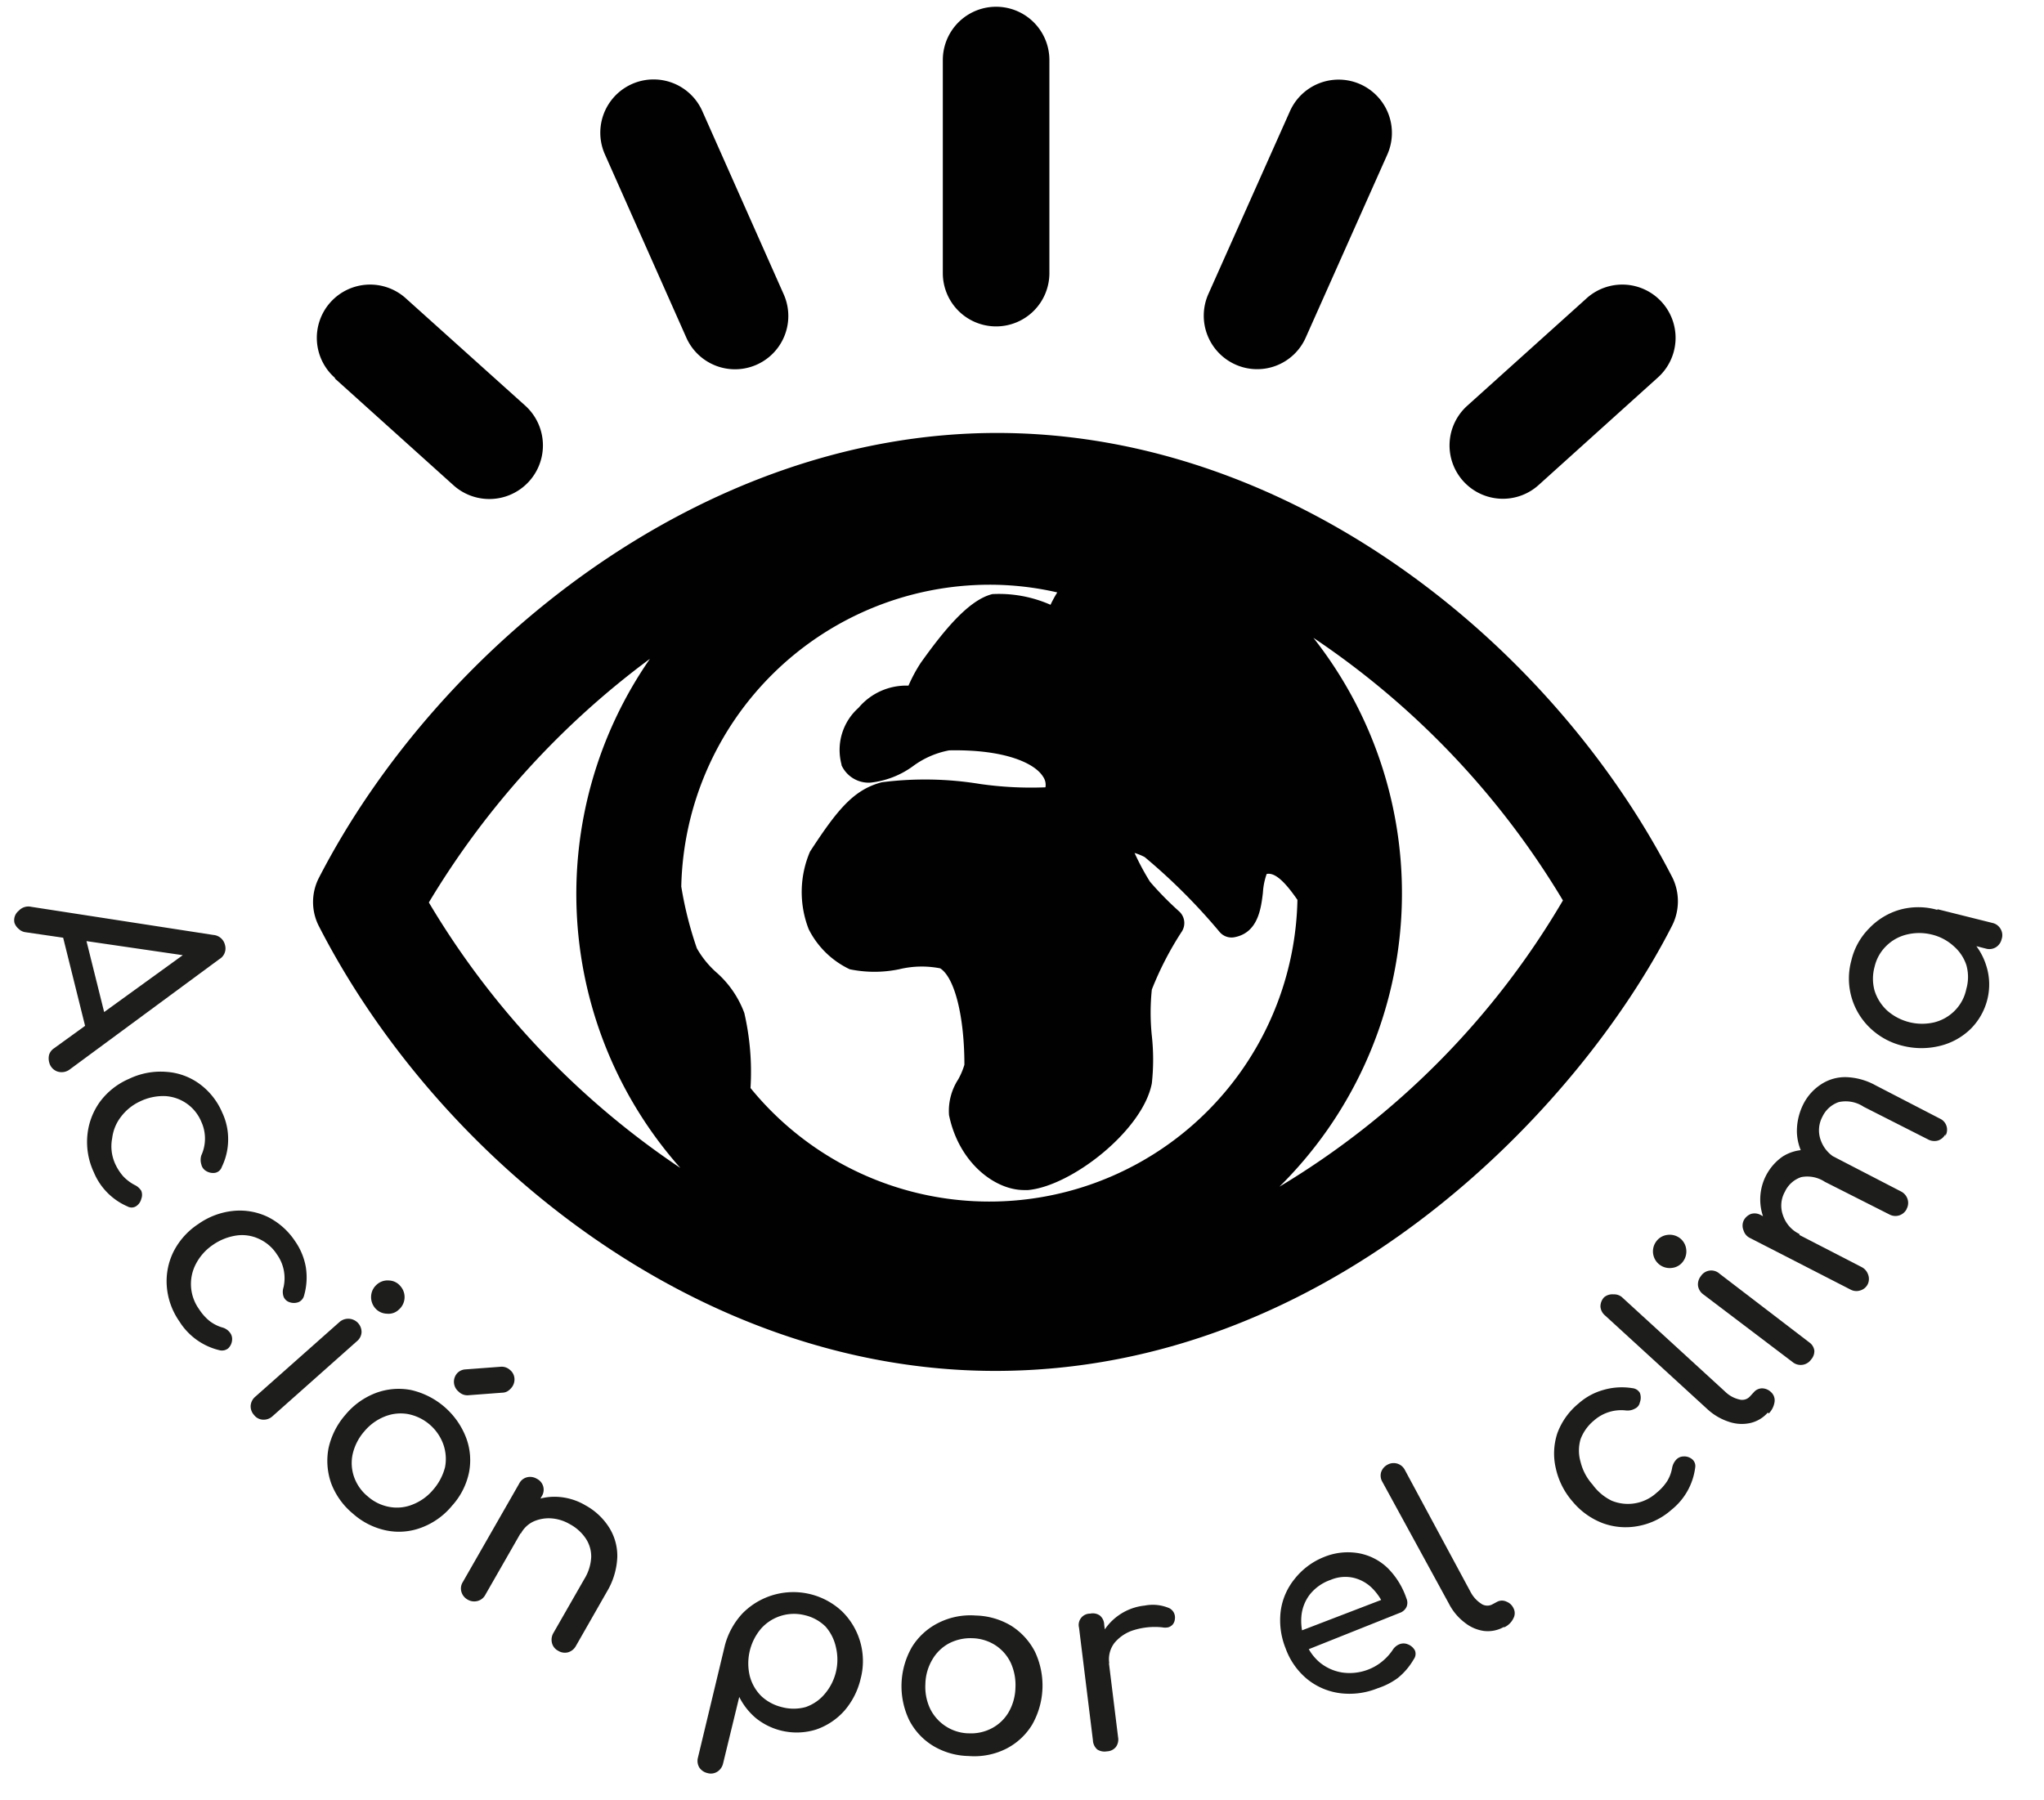 <svg id="Capa_1" data-name="Capa 1" xmlns="http://www.w3.org/2000/svg" viewBox="0 0 108.94 95.95"><defs><style>.cls-1{fill:#010101;}.cls-2{fill:#1d1d1b;}</style></defs><path class="cls-1" d="M36.58,18a2.84,2.84,0,1,0,5.19-2.31L37.43,5.92a2.84,2.84,0,1,0-5.19,2.31Z"/><path class="cls-1" d="M53.09,17.4a2.84,2.84,0,0,0,2.84-2.84V3.2a2.84,2.84,0,1,0-5.68,0V14.56A2.84,2.84,0,0,0,53.09,17.4Z"/><path class="cls-1" d="M65.84,19.43A2.83,2.83,0,0,0,69.59,18l4.35-9.76a2.84,2.84,0,1,0-5.19-2.31L64.4,15.68A2.85,2.85,0,0,0,65.84,19.43Z"/><path class="cls-1" d="M82,25.86l6.32-5.7a2.84,2.84,0,1,0-3.8-4.22l-6.32,5.69A2.84,2.84,0,1,0,82,25.86Z"/><path class="cls-1" d="M89.14,46.79c-6.38-12.43-20.24-23.71-36-23.71S23.34,34.5,17,46.79a2.82,2.82,0,0,0,0,2.59c6.37,12.42,20.24,23.7,36.05,23.7,17.9,0,31.1-14,36.05-23.7A2.88,2.88,0,0,0,89.14,46.79Zm-44.29-6a1.59,1.59,0,0,0,1.55.93,4.69,4.69,0,0,0,2.25-.87A4.69,4.69,0,0,1,50.59,40c3-.06,4.57.7,5,1.4a.76.76,0,0,1,.13.57,19.16,19.16,0,0,1-3.5-.18A18.16,18.16,0,0,0,47,41.7c-1.48.39-2.34,1.41-3.83,3.7a5.47,5.47,0,0,0-.07,4.13,4.69,4.69,0,0,0,2.19,2.14,6.51,6.51,0,0,0,2.63,0,5.1,5.1,0,0,1,2.19-.05c.77.49,1.29,2.56,1.29,5.14a3.79,3.79,0,0,1-.33.78,3.09,3.09,0,0,0-.49,1.9c.52,2.54,2.44,4,4,4h.21c2.32-.21,6.12-3.18,6.6-5.69a11.66,11.66,0,0,0,0-2.53,11.94,11.94,0,0,1,0-2.47A17.23,17.23,0,0,1,63,49.64a.84.84,0,0,0-.16-1.06A17.28,17.28,0,0,1,61.29,47a13.25,13.25,0,0,1-.82-1.53,2.88,2.88,0,0,1,.54.22,31.61,31.61,0,0,1,4,4,.83.83,0,0,0,.79.27c1.25-.24,1.41-1.53,1.51-2.37a3.6,3.6,0,0,1,.2-1c.49-.11,1.08.57,1.64,1.38A16.42,16.42,0,0,1,40,58,14,14,0,0,0,39.67,54a5.36,5.36,0,0,0-1.53-2.2,5.05,5.05,0,0,1-1-1.25,19.74,19.74,0,0,1-.83-3.29A16.45,16.45,0,0,1,52.72,31.17a16.09,16.09,0,0,1,3.63.41,6.37,6.37,0,0,0-.36.66,6.8,6.8,0,0,0-3.1-.57c-1.26.31-2.58,1.93-3.82,3.67a8.18,8.18,0,0,0-.65,1.21,3.32,3.32,0,0,0-2.66,1.18A3,3,0,0,0,44.85,40.75Zm-22,7.33a44.84,44.84,0,0,1,11.79-13,22,22,0,0,0,1.62,27.14A44.21,44.21,0,0,1,22.84,48.08ZM68.19,63.26A22,22,0,0,0,70,34a44.12,44.12,0,0,1,13.3,14A43.36,43.36,0,0,1,68.19,63.26Z"/><path class="cls-1" d="M17.83,20.16l6.33,5.7A2.84,2.84,0,0,0,28,21.63l-6.33-5.69a2.84,2.84,0,1,0-3.8,4.22Z"/><path class="cls-2" d="M.77,49.19A.64.64,0,0,1,1,48.55a.69.69,0,0,1,.66-.21l9.71,1.5a.69.69,0,0,1,.62.53.66.66,0,0,1-.3.76L3.73,57a.72.72,0,0,1-.67.12.68.68,0,0,1-.44-.5.78.78,0,0,1,0-.4.64.64,0,0,1,.25-.33l7.27-5.26.09.36-8.9-1.3A.63.63,0,0,1,1,49.52.72.72,0,0,1,.77,49.19Zm2.43.13,1.26.25,1.28,5.14-1,.8Z"/><path class="cls-2" d="M5,62.49a3.8,3.8,0,0,1-.34-2,3.62,3.62,0,0,1,.67-1.76,3.79,3.79,0,0,1,1.55-1.22,3.87,3.87,0,0,1,2-.37,3.37,3.37,0,0,1,1.74.63,3.67,3.67,0,0,1,1.22,1.53,3.31,3.31,0,0,1,.32,1.45,3.35,3.35,0,0,1-.34,1.46.47.47,0,0,1-.35.31.7.7,0,0,1-.49-.1.53.53,0,0,1-.25-.35.81.81,0,0,1,0-.48,2.15,2.15,0,0,0,0-1.79,2.22,2.22,0,0,0-1.93-1.37,2.85,2.85,0,0,0-1.35.29,2.69,2.69,0,0,0-1,.81,2.3,2.3,0,0,0-.47,1.14A2.26,2.26,0,0,0,6.12,62a2.71,2.71,0,0,0,.45.71,2.37,2.37,0,0,0,.59.45.84.84,0,0,1,.37.32.59.59,0,0,1,0,.43.65.65,0,0,1-.29.4.45.45,0,0,1-.45,0A3.4,3.4,0,0,1,5,62.49Z"/><path class="cls-2" d="M9.56,70.44a3.76,3.76,0,0,1-.67-1.87,3.55,3.55,0,0,1,.36-1.85,3.85,3.85,0,0,1,1.32-1.47,3.91,3.91,0,0,1,1.87-.7,3.46,3.46,0,0,1,1.83.32,3.76,3.76,0,0,1,1.46,1.3,3.44,3.44,0,0,1,.57,1.38,3.5,3.5,0,0,1-.09,1.5.52.52,0,0,1-.29.36.7.7,0,0,1-.51,0,.5.5,0,0,1-.3-.3.77.77,0,0,1,0-.48,2.18,2.18,0,0,0-.35-1.76,2.23,2.23,0,0,0-.94-.82,2.12,2.12,0,0,0-1.2-.19,2.94,2.94,0,0,0-1.27.5,2.78,2.78,0,0,0-.9,1,2.3,2.3,0,0,0,.16,2.43,2.68,2.68,0,0,0,.56.63,2.07,2.07,0,0,0,.66.34.75.75,0,0,1,.41.26.55.55,0,0,1,.13.41.68.68,0,0,1-.21.45.53.53,0,0,1-.45.1A3.46,3.46,0,0,1,9.56,70.44Z"/><path class="cls-2" d="M13.54,75.43a.68.68,0,0,1-.18-.5.7.7,0,0,1,.24-.47l4.51-4a.71.71,0,0,1,1.16.56.67.67,0,0,1-.25.48l-4.5,4a.69.69,0,0,1-.5.18A.63.63,0,0,1,13.54,75.43ZM20,69.74a.9.9,0,0,1-.22-.65.87.87,0,0,1,.3-.61.85.85,0,0,1,.65-.22.82.82,0,0,1,.61.3.88.88,0,0,1-.08,1.25.79.79,0,0,1-.64.22A.85.85,0,0,1,20,69.74Z"/><path class="cls-2" d="M18.81,80.69a3.88,3.88,0,0,1-1.16-1.62,3.6,3.6,0,0,1-.14-1.87,4,4,0,0,1,.9-1.78,3.9,3.9,0,0,1,1.64-1.17,3.47,3.47,0,0,1,1.86-.15,4.12,4.12,0,0,1,2.92,2.51A3.4,3.4,0,0,1,25,78.48a3.78,3.78,0,0,1-.91,1.79,3.85,3.85,0,0,1-1.62,1.16,3.37,3.37,0,0,1-1.86.16A3.84,3.84,0,0,1,18.81,80.69Zm.79-.92a2.38,2.38,0,0,0,1.15.56A2.21,2.21,0,0,0,22,80.2a2.72,2.72,0,0,0,1.09-.79,2.91,2.91,0,0,0,.63-1.2A2.33,2.33,0,0,0,23.63,77a2.51,2.51,0,0,0-1.89-1.62,2.27,2.27,0,0,0-1.23.13,2.72,2.72,0,0,0-1.09.79,2.77,2.77,0,0,0-.62,1.2,2.24,2.24,0,0,0,.07,1.23A2.34,2.34,0,0,0,19.6,79.77Zm4.85-5.58a.68.68,0,0,1-.07-1A.65.65,0,0,1,24.8,73l1.87-.14a.65.65,0,0,1,.5.16.64.64,0,0,1,.25.48.69.69,0,0,1-.18.5.79.79,0,0,1-.2.17.56.56,0,0,1-.26.07l-1.85.14A.65.65,0,0,1,24.45,74.19Z"/><path class="cls-2" d="M24.92,85.27a.69.69,0,0,1-.33-.42.64.64,0,0,1,.08-.52l3-5.24a.64.64,0,0,1,.42-.34.69.69,0,0,1,.52.08.65.65,0,0,1,.26.94l-3,5.24a.65.65,0,0,1-.4.33A.69.69,0,0,1,24.92,85.27ZM29.75,88a.64.64,0,0,1-.33-.41.71.71,0,0,1,.07-.53l1.65-2.88A2.46,2.46,0,0,0,31.51,83a1.73,1.73,0,0,0-.3-1,2.36,2.36,0,0,0-.84-.75,2.28,2.28,0,0,0-1-.31,2,2,0,0,0-.94.17,1.48,1.48,0,0,0-.67.64L27,81.27a2.82,2.82,0,0,1,1.11-1.11,3,3,0,0,1,1.51-.37,3.26,3.26,0,0,1,1.59.46,3.45,3.45,0,0,1,1.25,1.17A2.84,2.84,0,0,1,32.9,83a3.89,3.89,0,0,1-.56,1.86l-1.65,2.89a.7.7,0,0,1-.41.33A.67.67,0,0,1,29.75,88Z"/><path class="cls-2" d="M37.71,94.52a.71.71,0,0,1-.44-.3.69.69,0,0,1-.07-.53l1.44-6A4,4,0,0,1,39.58,86a3.8,3.8,0,0,1,5.29-.11,3.71,3.71,0,0,1,1,3.6A4,4,0,0,1,45,91.2a3.57,3.57,0,0,1-1.51,1,3.47,3.47,0,0,1-3.19-.6,3.55,3.55,0,0,1-.9-1.14L38.54,94a.71.71,0,0,1-.3.44A.64.64,0,0,1,37.71,94.52ZM41.66,91a2.41,2.41,0,0,0,1.28,0,2.3,2.3,0,0,0,1-.68,2.82,2.82,0,0,0,.61-2.52A2.44,2.44,0,0,0,44,86.71a2.32,2.32,0,0,0-1.12-.61,2.35,2.35,0,0,0-2.31.71,2.87,2.87,0,0,0-.61,2.53,2.34,2.34,0,0,0,.62,1.08A2.43,2.43,0,0,0,41.66,91Z"/><path class="cls-2" d="M51.63,93.61a3.82,3.82,0,0,1-1.91-.55,3.45,3.45,0,0,1-1.27-1.38,4.19,4.19,0,0,1,.16-3.89A3.49,3.49,0,0,1,50,86.52a3.78,3.78,0,0,1,2-.4,3.84,3.84,0,0,1,1.9.55,3.56,3.56,0,0,1,1.26,1.38,4.22,4.22,0,0,1-.15,3.89,3.46,3.46,0,0,1-1.36,1.27A3.78,3.78,0,0,1,51.63,93.61Zm0-1.21a2.38,2.38,0,0,0,1.25-.28,2.25,2.25,0,0,0,.88-.85,2.74,2.74,0,0,0,.36-1.3,2.85,2.85,0,0,0-.25-1.33,2.29,2.29,0,0,0-.81-.93,2.38,2.38,0,0,0-1.23-.38,2.49,2.49,0,0,0-1.26.28,2.27,2.27,0,0,0-.88.86,2.67,2.67,0,0,0-.37,1.31,2.72,2.72,0,0,0,.26,1.32,2.35,2.35,0,0,0,2,1.3Z"/><path class="cls-2" d="M59,93.36a.72.72,0,0,1-.52-.1.69.69,0,0,1-.23-.49l-.74-6a.6.6,0,0,1,.59-.75.66.66,0,0,1,.52.1.65.65,0,0,1,.23.48l.74,6a.68.68,0,0,1-.11.52A.63.63,0,0,1,59,93.36Zm-.58-4.58a2.75,2.75,0,0,1,.22-1.49,2.94,2.94,0,0,1,2.37-1.7,2.24,2.24,0,0,1,1.24.11.55.55,0,0,1,.37.59.54.54,0,0,1-.11.3.51.51,0,0,1-.25.16.85.85,0,0,1-.32,0,3.8,3.8,0,0,0-1.55.16,2.15,2.15,0,0,0-1,.68,1.43,1.43,0,0,0-.27,1.07Z"/><path class="cls-2" d="M73.42,90a4,4,0,0,1-2,.26,3.49,3.49,0,0,1-1.75-.75,3.78,3.78,0,0,1-1.15-1.64,4,4,0,0,1-.26-2,3.43,3.43,0,0,1,.74-1.7A3.76,3.76,0,0,1,70.57,83a3.35,3.35,0,0,1,1.85-.2,3,3,0,0,1,1.54.79,4.16,4.16,0,0,1,1,1.62.57.57,0,0,1,0,.46.62.62,0,0,1-.36.31L69.54,88l-.38-1,5-1.92-.38.55a3,3,0,0,0-.68-1,2.09,2.09,0,0,0-1-.53,2,2,0,0,0-1.18.12,2.43,2.43,0,0,0-1.11.78,2.22,2.22,0,0,0-.45,1.17,2.92,2.92,0,0,0,.21,1.34,2.61,2.61,0,0,0,.78,1.12,2.51,2.51,0,0,0,1.2.53,2.75,2.75,0,0,0,1.4-.17,2.67,2.67,0,0,0,.75-.45,2.79,2.79,0,0,0,.53-.59.75.75,0,0,1,.36-.3.58.58,0,0,1,.43,0,.72.72,0,0,1,.39.33.48.48,0,0,1-.06.47,3.58,3.58,0,0,1-.85,1A3.78,3.78,0,0,1,73.42,90Z"/><path class="cls-2" d="M80.15,86.73a1.73,1.73,0,0,1-1.08.21,2.1,2.1,0,0,1-1-.44,2.93,2.93,0,0,1-.84-1L73.68,79a.65.65,0,0,1-.07-.52.7.7,0,0,1,.34-.4.67.67,0,0,1,.92.27l3.5,6.5a1.67,1.67,0,0,0,.56.63.57.57,0,0,0,.58.06l.3-.16a.55.55,0,0,1,.48,0,.68.68,0,0,1,.37.34.57.57,0,0,1,0,.55,1,1,0,0,1-.49.48Z"/><path class="cls-2" d="M89.09,80.48a3.67,3.67,0,0,1-1.78.87,3.54,3.54,0,0,1-1.88-.15,3.88,3.88,0,0,1-1.61-1.15,4,4,0,0,1-.9-1.78A3.45,3.45,0,0,1,83,76.41a3.69,3.69,0,0,1,1.13-1.59,3.33,3.33,0,0,1,1.31-.72A3.51,3.51,0,0,1,87,74a.52.52,0,0,1,.4.25.72.72,0,0,1,0,.51.46.46,0,0,1-.26.33.8.8,0,0,1-.47.1,2.19,2.19,0,0,0-1.71.53,2.37,2.37,0,0,0-.72,1,2.16,2.16,0,0,0,0,1.21,2.8,2.8,0,0,0,.64,1.21A2.73,2.73,0,0,0,85.9,80a2.27,2.27,0,0,0,2.4-.43,2.64,2.64,0,0,0,.56-.62,2,2,0,0,0,.26-.7.87.87,0,0,1,.22-.44.54.54,0,0,1,.39-.17.65.65,0,0,1,.47.16.47.47,0,0,1,.15.43A3.43,3.43,0,0,1,89.09,80.48Z"/><path class="cls-2" d="M94.22,75.3a1.77,1.77,0,0,1-.94.56,2.12,2.12,0,0,1-1.14-.07A3.1,3.1,0,0,1,91,75.12l-5.46-5a.68.68,0,0,1-.24-.47.72.72,0,0,1,.19-.49A.68.68,0,0,1,86,69a.64.64,0,0,1,.49.19l5.46,5a1.58,1.58,0,0,0,.74.41.56.56,0,0,0,.56-.14l.23-.25a.59.59,0,0,1,.44-.2.7.7,0,0,1,.47.2.59.59,0,0,1,.19.52,1.11,1.11,0,0,1-.31.62Z"/><path class="cls-2" d="M89.7,67.25a.84.84,0,0,1-.59.34.89.89,0,0,1-.83-1.42.86.86,0,0,1,.59-.34.9.9,0,0,1,.66.17.88.88,0,0,1,.34.59A.9.9,0,0,1,89.7,67.25Zm6.83,5.22a.68.68,0,0,1-1,.13L90.78,69a.69.69,0,0,1-.28-.46.7.7,0,0,1,.15-.51.66.66,0,0,1,1-.13l4.78,3.66a.64.64,0,0,1,.27.44A.67.67,0,0,1,96.53,72.47Z"/><path class="cls-2" d="M99.55,68.45a.64.64,0,0,1-.4.34.66.66,0,0,1-.53-.05L93.28,66a.65.65,0,0,1-.35-.4.66.66,0,0,1,0-.53.73.73,0,0,1,.4-.36.67.67,0,0,1,.53.07l5.35,2.76a.7.7,0,0,1,.35.39A.66.66,0,0,1,99.55,68.45Zm2.07-4a.67.67,0,0,1-.92.29L97.26,63A1.7,1.7,0,0,0,96,62.75a1.47,1.47,0,0,0-.87.78,1.51,1.51,0,0,0-.1,1.26,1.7,1.7,0,0,0,.89,1l-.39.75a3.23,3.23,0,0,1-1.21-1A2.79,2.79,0,0,1,95,61.66a2.27,2.27,0,0,1,1.31-.36,3.47,3.47,0,0,1,1.56.43l3.44,1.78a.7.7,0,0,1,.35.39A.66.66,0,0,1,101.62,64.44Zm2.07-4a.69.69,0,0,1-.4.35.71.71,0,0,1-.53-.06L99.33,59A1.73,1.73,0,0,0,98,58.75a1.5,1.5,0,0,0-.87.78,1.53,1.53,0,0,0-.09,1.25,1.77,1.77,0,0,0,.89,1l-.51,1a3.07,3.07,0,0,1-1.2-1,2.78,2.78,0,0,1-.45-1.43,3.21,3.21,0,0,1,.38-1.56,2.73,2.73,0,0,1,.93-1,2.33,2.33,0,0,1,1.31-.37,3.47,3.47,0,0,1,1.56.43l3.44,1.78a.65.65,0,0,1,.29.93Z"/><path class="cls-2" d="M105.92,53.28a3.37,3.37,0,0,1-.91,1.59,3.55,3.55,0,0,1-1.6.88,4.11,4.11,0,0,1-2,0,3.79,3.79,0,0,1-1.74-.95,3.64,3.64,0,0,1-1-3.59,3.59,3.59,0,0,1,.94-1.71,3.65,3.65,0,0,1,1.63-1,3.69,3.69,0,0,1,2,0l-.13.51a3.91,3.91,0,0,1,1.74.9,3.43,3.43,0,0,1,1,1.53A3.28,3.28,0,0,1,105.92,53.28Zm-1.12-.56a2.31,2.31,0,0,0,0-1.28,2.28,2.28,0,0,0-.67-1,2.64,2.64,0,0,0-1.17-.62,2.77,2.77,0,0,0-1.34,0,2.31,2.31,0,0,0-1.09.61,2.25,2.25,0,0,0-.62,1.11,2.38,2.38,0,0,0,0,1.27,2.43,2.43,0,0,0,.67,1.06,2.82,2.82,0,0,0,2.51.63,2.33,2.33,0,0,0,1.09-.62A2.28,2.28,0,0,0,104.8,52.72Zm1.88-2.65a.69.69,0,0,1-.31.43.67.67,0,0,1-.52.07l-2-.51-1.33-.59.75-1,2.92.73a.66.66,0,0,1,.43.31A.65.65,0,0,1,106.68,50.07Z"/></svg>